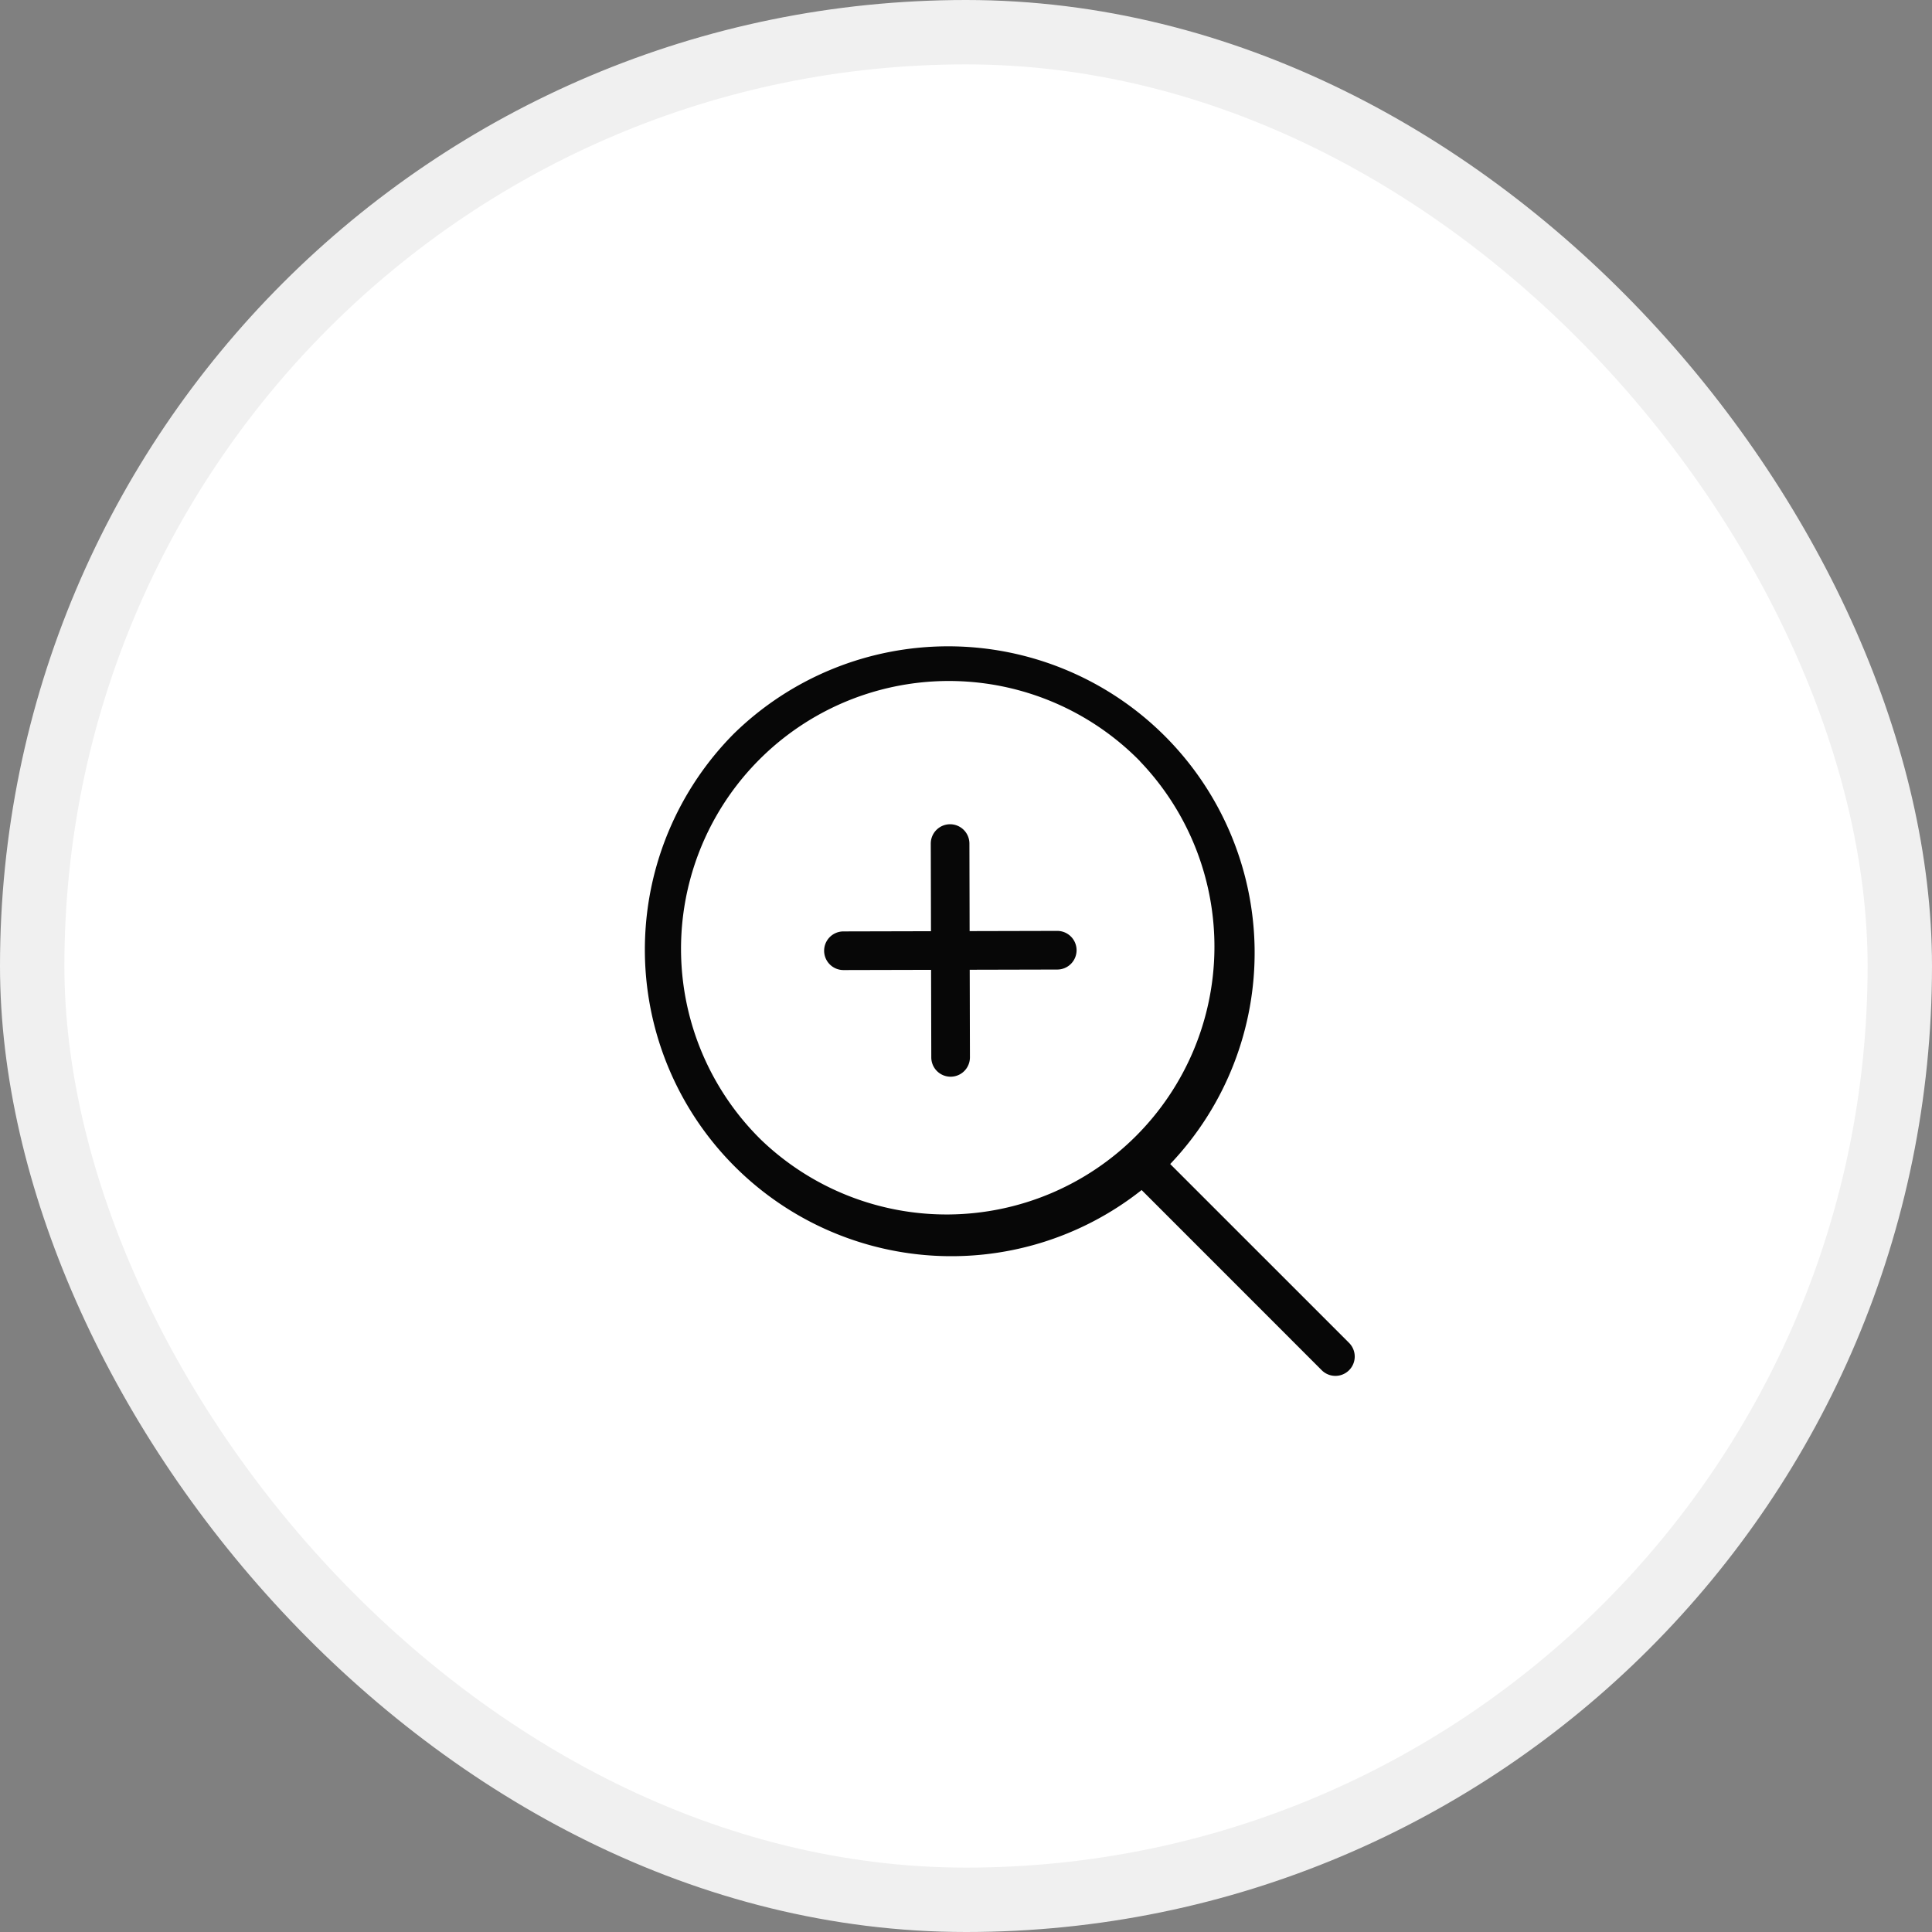 <svg width="30" height="30" fill="none" xmlns="http://www.w3.org/2000/svg"><rect width="100%" height="100%" fill="#808080" stroke="none"/><rect x=".5" y=".5" width="29" height="29" rx="14.5" fill="#fff"/><rect x=".5" y=".5" width="29" height="29" rx="14.5" stroke="#F0F0F0"/><g clip-path="url(#clip0_4553_38597)" fill-rule="evenodd" clip-rule="evenodd" fill="#070707"><path d="M12.797 14.764a.3.3 0 01.3-.301l3.32-.008a.3.3 0 110 .6l-3.32.008a.3.3 0 01-.3-.3z"/><path d="M14.752 12.799a.3.3 0 01.301.3l.008 3.32a.3.3 0 01-.6 0l-.008-3.32a.3.3 0 01.3-.3z"/><path d="M17.7 11.818a4.159 4.159 0 10-5.882 5.881 4.159 4.159 0 005.881-5.88zm-6.306-.424a4.759 4.759 0 016.777 6.681l2.777 2.777a.3.3 0 11-.424.425l-2.797-2.798a4.76 4.76 0 01-6.333-7.085z"/></g><defs><clipPath id="clip0_4553_38597"><path fill="#fff" transform="translate(10 10)" d="M0 0h12v12H0z"/></clipPath></defs></svg>